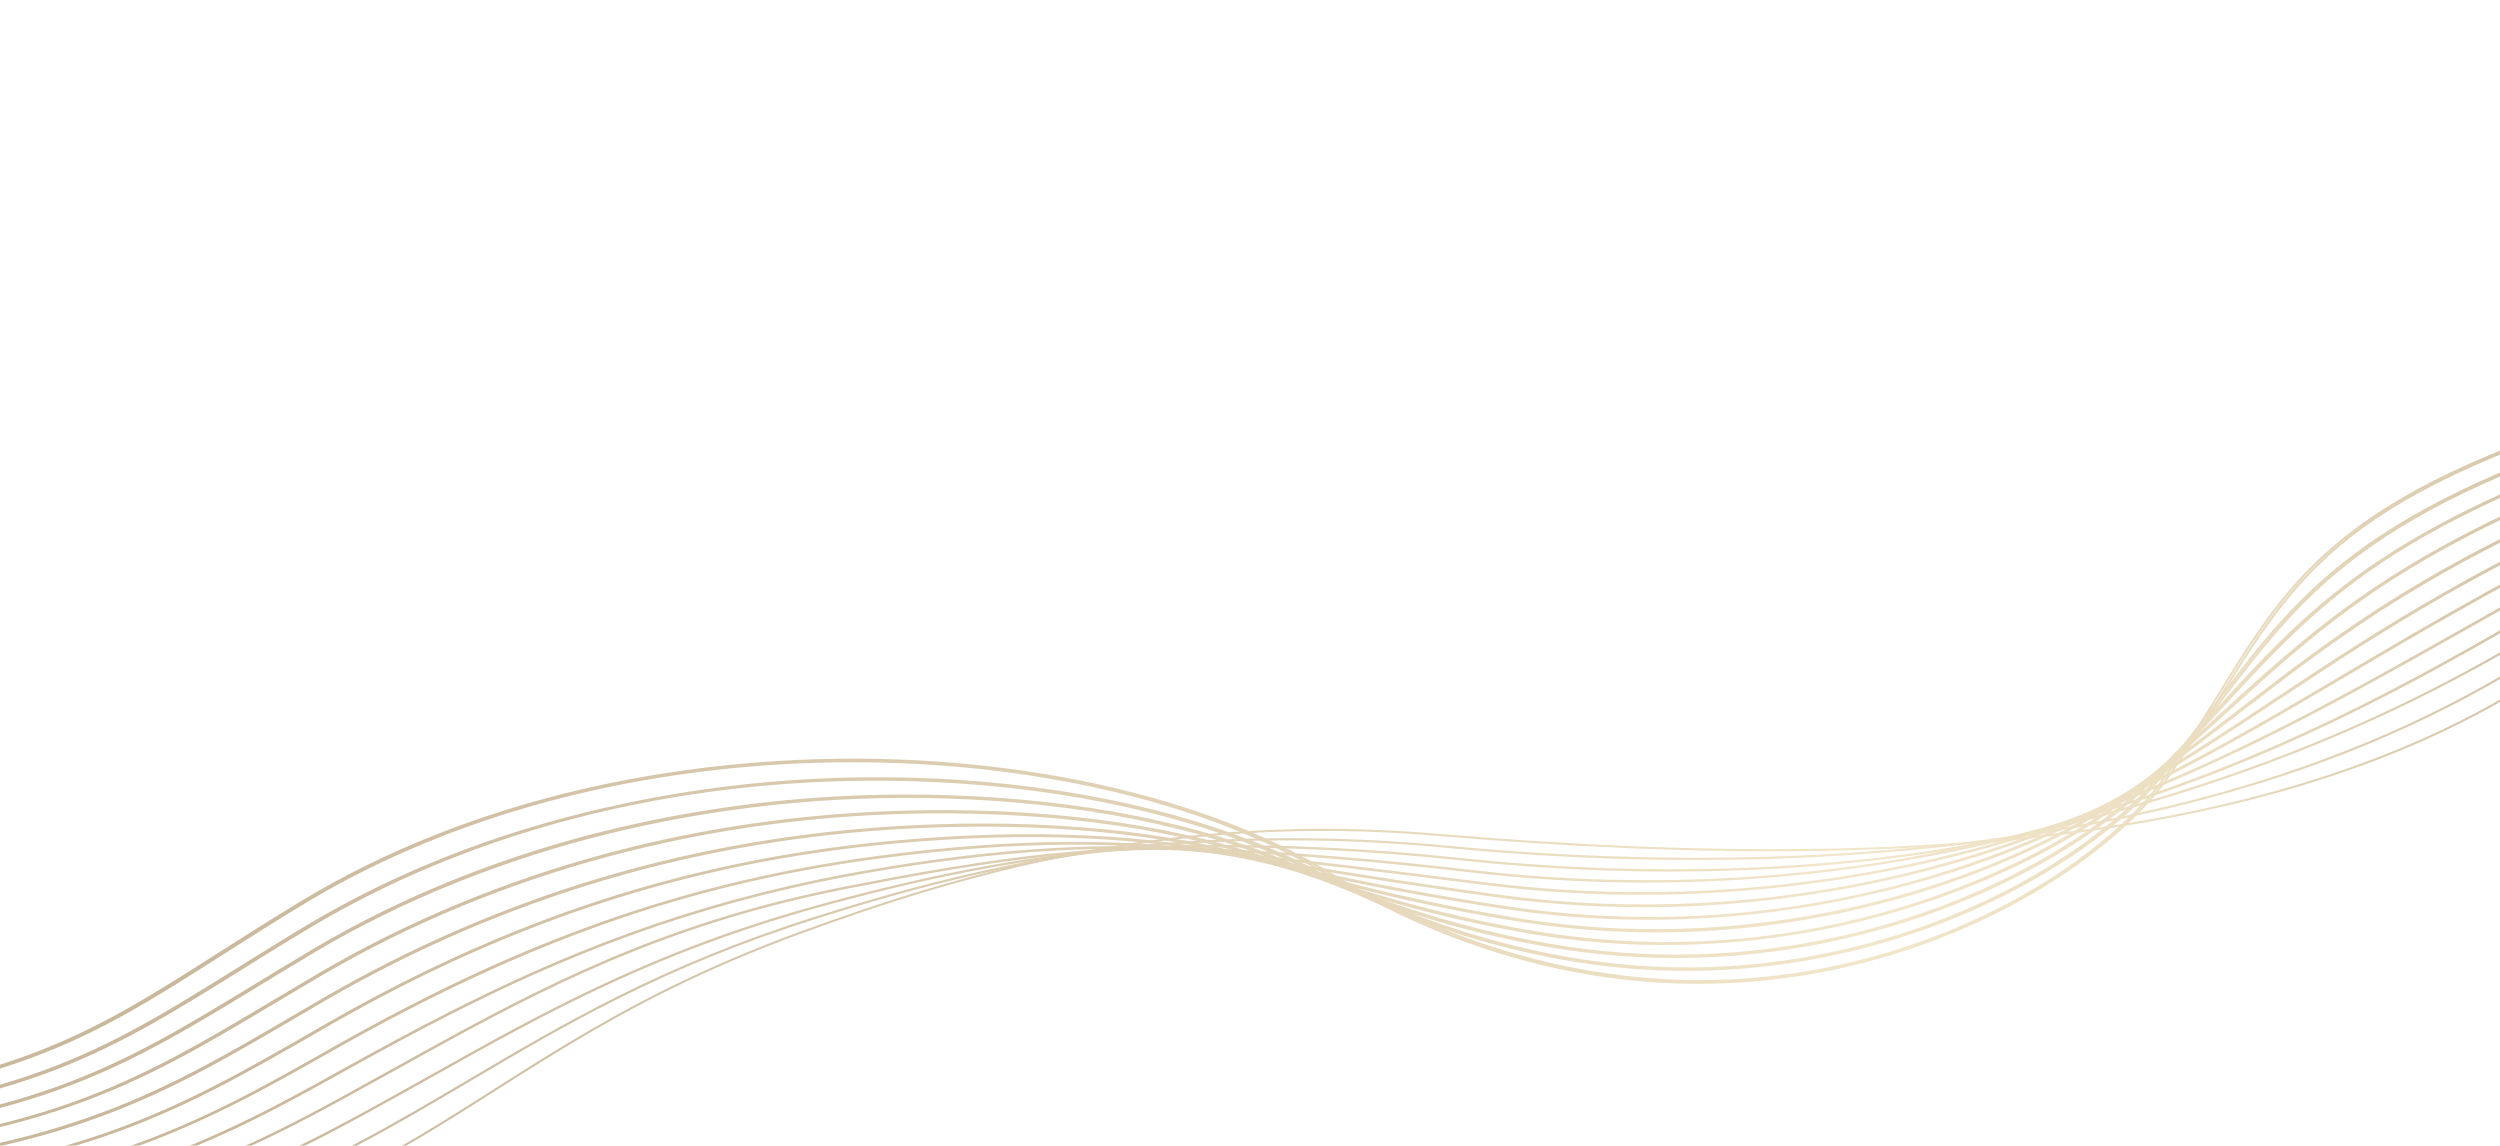 <?xml version="1.0" encoding="UTF-8"?><svg id="_層_1" xmlns="http://www.w3.org/2000/svg" xmlns:xlink="http://www.w3.org/1999/xlink" viewBox="0 0 1200 550"><defs><style>.cls-1{stroke:url(#linear-gradient-8);}.cls-1,.cls-2,.cls-3,.cls-4,.cls-5,.cls-6,.cls-7,.cls-8,.cls-9,.cls-10,.cls-11,.cls-12{fill:none;stroke-miterlimit:10;}.cls-2{stroke:url(#linear-gradient-9);}.cls-3{stroke:url(#linear-gradient-5);}.cls-4{stroke:url(#linear-gradient-6);}.cls-5{stroke:url(#linear-gradient-7);}.cls-6{stroke:url(#linear-gradient-2);}.cls-7{stroke:url(#linear-gradient-4);}.cls-8{stroke:url(#linear-gradient-3);}.cls-9{stroke:url(#linear-gradient);}.cls-13{opacity:.61;}.cls-10{stroke:url(#linear-gradient-12);}.cls-11{stroke:url(#linear-gradient-11);}.cls-12{stroke:url(#linear-gradient-10);}</style><linearGradient id="linear-gradient" x1="-76.51" y1="450.44" x2="1272.06" y2="450.44" gradientTransform="matrix(1, 0, 0, 1, 0, 0)" gradientUnits="userSpaceOnUse"><stop offset="0" stop-color="#a88b5f"/><stop offset=".15" stop-color="#a88b5f"/><stop offset=".37" stop-color="#c2a87b"/><stop offset=".61" stop-color="#ddc798"/><stop offset=".72" stop-color="#ead6a9"/><stop offset=".84" stop-color="#ddc798"/><stop offset="1" stop-color="#a88b5f"/></linearGradient><linearGradient id="linear-gradient-2" x1="-81.61" y1="442.1" x2="1275.33" y2="442.1" xlink:href="#linear-gradient"/><linearGradient id="linear-gradient-3" x1="-86.13" y1="433.82" x2="1277.87" y2="433.82" xlink:href="#linear-gradient"/><linearGradient id="linear-gradient-4" x1="-90.65" y1="425.54" x2="1280.39" y2="425.54" xlink:href="#linear-gradient"/><linearGradient id="linear-gradient-5" x1="-95.17" y1="417.26" x2="1282.88" y2="417.26" xlink:href="#linear-gradient"/><linearGradient id="linear-gradient-6" x1="-99.69" y1="408.98" x2="1285.34" y2="408.98" xlink:href="#linear-gradient"/><linearGradient id="linear-gradient-7" x1="-104.21" y1="400.7" x2="1287.78" y2="400.7" xlink:href="#linear-gradient"/><linearGradient id="linear-gradient-8" x1="-108.73" y1="392.42" x2="1290.21" y2="392.42" xlink:href="#linear-gradient"/><linearGradient id="linear-gradient-9" x1="-113.25" y1="384.13" x2="1292.63" y2="384.13" xlink:href="#linear-gradient"/><linearGradient id="linear-gradient-10" x1="-117.77" y1="375.85" x2="1295.04" y2="375.85" xlink:href="#linear-gradient"/><linearGradient id="linear-gradient-11" x1="-122.29" y1="367.56" x2="1297.45" y2="367.56" xlink:href="#linear-gradient"/><linearGradient id="linear-gradient-12" x1="-126.81" y1="359.28" x2="1299.86" y2="359.28" xlink:href="#linear-gradient"/></defs><g class="cls-13"><path class="cls-9" d="M-76.48,617.89c281.08-15.79,275.66-102.49,460.53-170.15,77.77-28.47,177.47-57.98,305.58-47.07,255.69,21.79,461.22-.47,582.09-117.81"/><path class="cls-6" d="M465.76,419.88c-22.88,5.28-46.63,11.87-74.18,20.56-73.3,23.15-120.36,50.95-165.88,77.84-17.43,10.3-35.46,20.95-54.45,30.98-32.95,17.46-67.99,32.13-114.99,42.97-36.83,8.49-80.99,14.63-137.27,17.92v.07c31.85-1.86,60.05-4.62,86.19-8.44,24.47-3.57,46.44-7.96,67.15-13.43,18.84-4.97,36.36-10.77,53.57-17.73,14.74-5.96,29.6-12.93,45.44-21.32,19-10.03,37.02-20.68,54.46-30.98,45.5-26.88,92.56-54.68,165.84-77.82,44.22-13.97,103.63-30.63,171.23-35.58,43.36-3.18,87.96-2.62,132.56,1.65,52.47,5.02,104.63,6.77,155.02,5.18,46.82-1.48,91.94-5.81,134.1-12.88,17.26-2.89,33.86-6.18,49.86-9.87,39.04-9,74.55-20.44,107.62-34.61,47.46-20.33,90.7-46.63,132.18-80.4l-.11-.03c-69.76,56.78-145.12,93.16-239.61,114.95-16.08,3.71-32.71,6.99-49.97,9.89-87.87,14.73-187.82,17.39-289.06,7.7-23.01-2.2-46.17-3.44-68.84-3.66-21.29-.21-42.74,.47-63.76,2.01-29.74,2.18-59.59,6.66-91.24,13.69-1.95,.43-3.91,.88-5.88,1.33Z"/><path class="cls-8" d="M435.85,423.98c-11.63,2.68-23.77,5.72-36.71,9.18-38,10.17-71.92,22.38-106.72,38.42-30.72,14.16-57.31,29.06-85.45,44.84-12.4,6.95-25.22,14.14-38.32,21.19-65.16,35.24-127.63,57.14-254.16,64.82l-.02,.14c32.43-1.97,60.91-4.87,87.05-8.88,24.43-3.75,46.32-8.39,66.92-14.18,18.55-5.22,36.06-11.39,53.53-18.87,14.59-6.25,29.49-13.54,46.87-22.94,13.1-7.05,25.93-14.24,38.33-21.19,55.89-31.32,108.67-60.91,192.07-83.23,44.69-11.96,104.52-25.82,171.05-26.9,42.26-.68,86.32,1.37,130.95,6.1,53.57,5.69,106.9,6.88,158.5,3.55,23.8-1.54,47.17-4.05,69.45-7.47,21.37-3.28,41.88-7.41,60.96-12.28,56.54-14.43,103.85-30.72,148.9-51.28,45.64-20.83,89.39-46.2,137.68-79.86l-.21-.06c-94.44,65.82-174.76,102.58-286.46,131.08-4.32,1.1-8.7,2.17-13.11,3.19-81.04,18.69-178.27,23.32-275.6,12.99-44.66-4.74-88.74-6.79-131.02-6.11-28.83,.47-58.19,3.32-89.75,8.71-14.48,2.47-29.15,5.43-44.73,9.02Z"/><path class="cls-7" d="M386.27,430.21c-81.57,18.81-137.64,49.95-196.75,82.77-7.65,4.25-15.56,8.64-23.48,12.98-61.15,33.68-118.83,60.13-256.07,68.74l-.03,.2c63.4-3.98,112.52-11.69,154.59-24.26,37.9-11.33,68.11-26.01,101.8-44.57,7.92-4.34,15.84-8.73,23.49-12.98,59.06-32.8,115.1-63.92,196.58-82.71,6.64-1.53,13.43-2.98,20.42-4.34,56.59-11.02,112.24-20.71,170.87-18.22,40.86,1.73,83.18,5.19,129.37,10.56,52.98,6.16,107.21,6.36,161.18,.6,44.02-4.7,86.92-13.21,127.52-25.29,50.65-15.06,94.34-32.42,141.65-56.29,44.4-22.39,88.63-48.85,141.85-81.12l-.3-.11c-106.54,64.59-177.22,105.78-283.35,137.34-64.18,19.09-166.31,38.86-288.37,24.66-46.21-5.38-88.54-8.83-129.42-10.56-26.98-1.15-55.75,.25-87.94,4.28-29.47,3.68-58.37,9.14-83.14,13.96-7,1.36-13.81,2.81-20.46,4.35Z"/><path class="cls-3" d="M378.43,425.85c-34.35,7.92-67.26,18.34-99.79,31.55-42.16,17.12-80.29,37.47-115.22,56.91-70.34,39.37-122.81,63.91-257.98,72.67l-.04,.27c64.16-4.16,113.48-12.24,155.21-25.46,39.69-12.57,70.22-28.87,103.19-47.32,71.34-39.7,144.19-76.9,250.57-95.64,65.35-11.51,121.18-14.64,170.67-9.55,40.29,4.14,80.22,9,127.79,15.02,53.91,6.82,109.18,6.22,164.29-1.76,54.34-7.87,97.54-21.44,124.22-31.43,71.07-26.62,121.79-55.25,186.01-91.49,27.38-15.46,58.42-32.97,94.36-52.16l-.37-.16c-35.95,19.19-66.98,36.71-94.37,52.17-64.19,36.23-114.89,64.85-185.9,91.44-51.84,19.42-158.2,49.54-288,33.13-47.58-6.02-87.52-10.87-127.81-15.02-49.59-5.1-105.52-1.98-170.98,9.56-12.15,2.14-24.09,4.56-35.86,7.28Z"/><path class="cls-4" d="M358.6,422.7c-26.05,6.01-51.4,13.55-76.5,22.75-38.77,14.2-77.31,32.38-121.29,57.21-68.65,38.98-118.24,67.14-259.88,76.59l-.05,.34c65.79-4.39,113.86-12.62,155.83-26.66,39.87-13.34,71.31-31.19,104.58-50.08,91.89-51.88,169.84-79.17,260.64-91.24,64.68-8.6,122.05-8.89,170.49-.87,37.43,6.2,81.14,13.32,126.23,19.47,55,7.51,111.31,6.11,167.36-4.15,54.42-9.96,95.82-25.92,120.98-37.55,46.04-21.28,81.87-42.45,119.8-64.86,41.58-24.56,88.7-52.4,157.42-85.04l-.43-.22c-68.76,32.66-115.9,60.5-157.49,85.08-37.91,22.4-73.73,43.56-119.72,64.82-40.61,18.77-149.92,60.39-287.62,41.59-45.07-6.15-88.77-13.28-126.2-19.47-48.56-8.04-106.05-7.74-170.87,.87-21.68,2.88-42.71,6.67-63.29,11.42Z"/><path class="cls-5" d="M340.92,418.02c-62.61,14.44-122.15,38.33-182.71,72.99l-5.32,3.06c-71.07,40.92-118.03,67.95-256.47,77.46l-.05,.4c138.81-9.53,185.87-36.62,257.11-77.63l5.32-3.06c88.2-50.47,174.22-78.07,270.69-86.85,64.95-5.91,122.25-3.29,170.3,7.79,45.99,10.61,85.6,18.21,124.67,23.94,56.2,8.24,113.51,6.03,170.35-6.56,1.38-.31,2.77-.62,4.13-.94,55.6-12.82,94.95-32.17,113.7-42.72,31.29-17.61,56.98-34.63,81.83-51.08,48.23-31.94,98.1-64.96,192.24-105.05l-.47-.28c-94.23,40.13-144.14,73.18-192.41,105.14-24.83,16.45-50.51,33.45-81.77,51.04-30.47,17.15-141.23,71.45-287.22,50.05-39.03-5.72-78.62-13.32-124.58-23.92-48.19-11.11-105.64-13.74-170.76-7.82-30.43,2.77-59.83,7.41-88.57,14.04Z"/><path class="cls-1" d="M325.15,412.16c-12.19,2.81-24.24,5.98-36.12,9.51-46.07,13.67-90.97,33.08-133.45,57.69-4.56,2.66-9,5.25-13.34,7.79-68.99,40.39-114.57,67.08-250.36,76.65l-.06,.47c64.05-4.51,110.41-12.72,150.31-26.62,36.98-12.88,65.14-29.37,100.79-50.24,4.34-2.54,8.77-5.14,13.33-7.79,85.7-49.64,180.15-77.38,280.73-82.45,64.38-3.25,123.21,2.44,170.13,16.45,43.24,12.91,83.51,22.2,123.11,28.4,57.46,9,115.72,5.97,173.24-8.97,42.79-11.12,84.62-29.26,114.78-49.77,22.64-15.39,41.43-29.83,59.59-43.79,49.97-38.41,97.17-74.69,211.31-118.56l-.49-.35c-114.31,43.93-161.57,80.26-211.6,118.72-18.16,13.96-36.93,28.39-59.55,43.76-57.04,38.78-166.37,77.36-286.82,58.5-39.54-6.19-79.76-15.47-122.95-28.37-47.07-14.05-106.07-19.76-170.65-16.51-38.21,1.93-75.73,7.12-111.95,15.47Z"/><path class="cls-2" d="M311.68,405.08c-6.44,1.49-12.85,3.08-19.21,4.77-49.54,13.19-96.48,32.66-139.49,57.86-7.22,4.24-14.09,8.34-20.73,12.31-69.39,41.41-111.27,66.4-244.87,76.06l-.06,.54c63.1-4.56,108.57-12.71,147.44-26.45,36.11-12.75,63.55-29.13,98.29-49.86,6.64-3.96,13.5-8.06,20.72-12.3,85.2-49.91,185.74-76.91,290.77-78.06,64.82-.71,123.59,7.97,169.95,25.11,41.78,15.45,81.54,26.2,121.56,32.87,57.93,9.66,118.8,5.73,176.04-11.36,61.77-18.44,98.79-45.24,111.83-55.91,17.4-14.22,31.9-27.4,45.92-40.14,50.97-46.3,91.22-82.88,221.8-128.43l-.51-.42c-60,20.93-104.94,41.4-141.43,64.42-32.95,20.78-56.2,41.9-80.81,64.26-14.02,12.74-28.51,25.9-45.89,40.11-43.27,35.39-152.3,89.31-286.41,66.95-39.93-6.66-79.61-17.39-121.32-32.81-46.52-17.2-105.49-25.92-170.53-25.2-45.42,.5-90.08,5.77-133.05,15.68Z"/><path class="cls-12" d="M299.89,397.11c-1.35,.31-2.69,.62-4.03,.94-52.77,12.57-101.72,32.08-145.5,58-9.78,5.81-18.82,11.31-27.56,16.64-67.45,41.09-108.15,65.9-239.95,75.65l-.06,.61c132.37-9.8,173.23-34.69,240.92-75.93,8.73-5.32,17.77-10.83,27.55-16.63,85.25-50.48,192.08-76.64,300.79-73.67,65.37,1.79,124.08,13.47,169.78,33.78,40.55,18.02,79.8,30.23,120,37.34,48.3,8.54,97.29,7.11,145.43-4.21,67.28-15.82,117.61-47.35,142.28-71.59,14.02-13.77,25.68-26.45,36.96-38.7,48.09-52.27,82.84-90.03,227.58-136.07l-.51-.5c-66.81,21.25-114.73,42.31-150.8,66.27-33,21.92-53.57,44.27-77.38,70.15-11.27,12.25-22.93,24.92-36.93,38.67-24.55,24.12-74.62,55.49-141.53,71.22-.51,.12-1.03,.24-1.54,.36-47.37,10.93-95.45,12.21-142.93,3.81-40.08-7.09-79.23-19.27-119.69-37.25-45.87-20.38-104.79-32.1-170.4-33.89-51.88-1.42-103.15,3.63-152.47,15Z"/><path class="cls-11" d="M289.51,388.43c-52.03,12-99.67,30.81-141.76,55.98-12.28,7.35-23.28,14.2-33.92,20.83-65.61,40.86-105.2,65.52-235.5,75.38l-.07,.67c130.93-9.9,170.7-34.67,236.58-75.7,10.63-6.62,21.63-13.47,33.89-20.81,86.98-52.01,197.36-76.61,310.81-69.28,65.08,4.21,125.32,19.28,169.62,42.43,39.4,20.6,78.15,34.27,118.45,41.82,48.22,9.03,96.91,7.48,144.69-4.56,70.76-17.84,121.19-54.12,142.88-79.77,11.69-13.82,21.31-26.48,30.62-38.71,42.57-55.98,73.32-96.42,230.73-142.27l-.51-.57c-157.97,46.01-188.81,86.57-231.51,142.72-9.3,12.23-18.92,24.88-30.59,38.69-21.57,25.51-71.71,61.59-142.04,79.32-47.42,11.95-95.69,13.47-143.56,4.51-40.15-7.51-78.76-21.15-118.06-41.69-44.47-23.24-104.94-38.37-170.27-42.59-54.3-3.51-108.41,.35-160.8,11.47-3.24,.69-6.48,1.4-9.69,2.15Z"/><path class="cls-10" d="M280.71,379.04c-49.68,11.46-95.56,29.56-135.58,53.71-14.71,8.88-27.49,17.02-39.85,24.89-63.87,40.7-102.42,65.26-231.48,75.24l-.07,.74c129.78-10.03,168.51-34.71,232.68-75.6,12.35-7.87,25.12-16.01,39.81-24.87,63.87-38.55,142.77-61.62,228.14-66.72,99.54-5.95,197.54,13.84,262.15,52.93,38.84,23.5,79.3,39.29,120.25,46.94,36,6.72,72.5,7.21,108.49,1.45,39.23-6.28,77.76-20.1,111.41-39.96,27.85-16.43,51.23-36.48,64.16-54.99,9.94-14.23,17.97-27.19,25.74-39.73,38.15-61.55,63.35-102.22,232.42-147.46l-.5-.64c-169.78,45.43-195.08,86.24-233.36,148.02-7.77,12.53-15.8,25.49-25.73,39.7-25.17,36.03-90.47,80.92-174.33,94.35-76.35,12.23-154.95-4.45-227.29-48.21-64.86-39.24-163.29-59.11-263.29-53.13-32.34,1.93-63.76,6.43-93.78,13.35Z"/></g></svg>